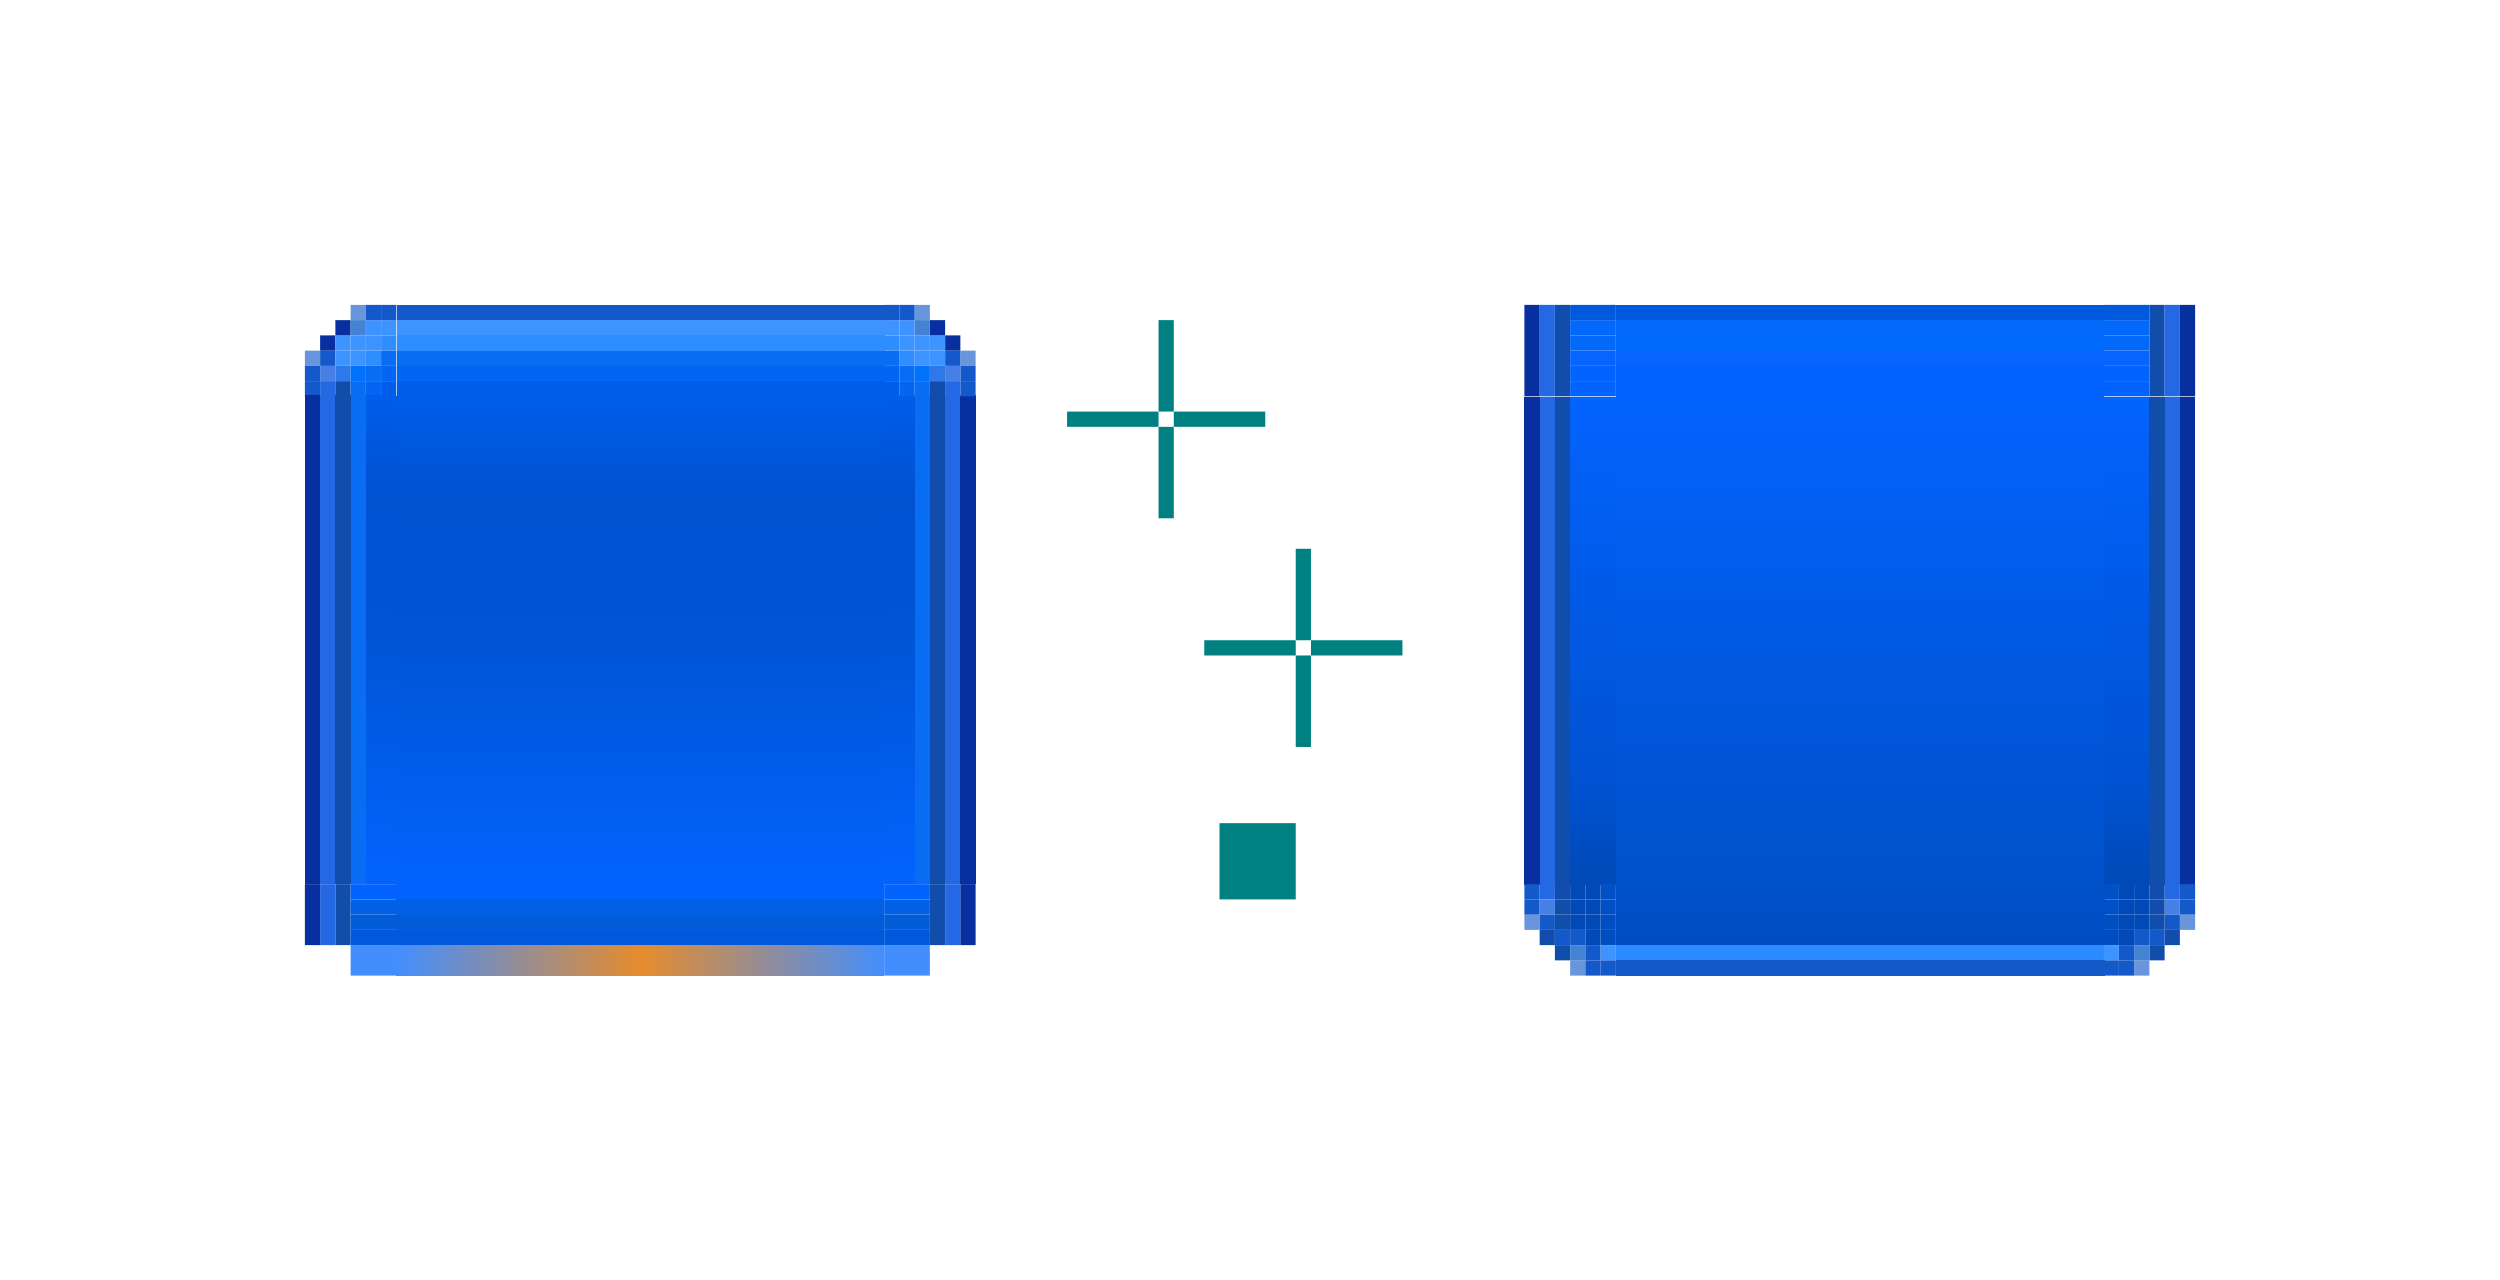<?xml version="1.0" encoding="UTF-8" standalone="no"?>
<!-- Created with Inkscape (http://www.inkscape.org/) -->

<svg
   xmlns:osb="http://www.openswatchbook.org/uri/2009/osb"
   xmlns:dc="http://purl.org/dc/elements/1.1/"
   xmlns:cc="http://creativecommons.org/ns#"
   xmlns:rdf="http://www.w3.org/1999/02/22-rdf-syntax-ns#"
   xmlns:svg="http://www.w3.org/2000/svg"
   xmlns="http://www.w3.org/2000/svg"
   xmlns:xlink="http://www.w3.org/1999/xlink"
   xmlns:sodipodi="http://sodipodi.sourceforge.net/DTD/sodipodi-0.dtd"
   xmlns:inkscape="http://www.inkscape.org/namespaces/inkscape"
   width="164"
   height="84"
   viewBox="0 0 164 84"
   version="1.1"
   id="svg8"
   inkscape:version="0.92.5 (2060ec1f9f, 2020-04-08)"
   sodipodi:docname="plasmoidheading.svg">
  <defs
     id="defs2">
    <linearGradient
       inkscape:collect="always"
       id="linearGradient9053">
      <stop
         style="stop-color:#0263fe;stop-opacity:1"
         offset="0"
         id="stop9047" />
      <stop
         style="stop-color:#0051ca;stop-opacity:1"
         offset="1"
         id="stop9051" />
    </linearGradient>
    <linearGradient
       id="linearGradient9004"
       inkscape:collect="always">
      <stop
         id="stop8996"
         offset="0"
         style="stop-color:#0263fe;stop-opacity:1" />
      <stop
         id="stop9000"
         offset="0.797"
         style="stop-color:#0052d1;stop-opacity:1" />
      <stop
         id="stop9002"
         offset="1"
         style="stop-color:#0049b7;stop-opacity:1" />
    </linearGradient>
    <linearGradient
       inkscape:collect="always"
       id="linearGradient4485">
      <stop
         style="stop-color:#438eff;stop-opacity:1"
         offset="0"
         id="stop4481" />
      <stop
         id="stop4491"
         offset="0.501"
         style="stop-color:#e68c2c;stop-opacity:1" />
      <stop
         style="stop-color:#438eff;stop-opacity:1"
         offset="1"
         id="stop4483" />
    </linearGradient>
    <linearGradient
       id="linearGradient1003"
       osb:paint="solid">
      <stop
         style="stop-color:#1edd0d;stop-opacity:1;"
         offset="0"
         id="stop1001" />
    </linearGradient>
    <linearGradient
       id="loedge"
       osb:paint="solid">
      <stop
         style="stop-color:#2e2e2e;stop-opacity:1;"
         offset="0"
         id="stop950" />
    </linearGradient>
    <linearGradient
       id="hiedge"
       osb:paint="solid">
      <stop
         style="stop-color:#ececec;stop-opacity:1;"
         offset="0"
         id="stop944" />
    </linearGradient>
    <linearGradient
       inkscape:collect="always"
       xlink:href="#linearGradient1124"
       id="linearGradient3550"
       gradientUnits="userSpaceOnUse"
       x1="-1231.783"
       y1="113.79"
       x2="-1210.783"
       y2="113.79"
       gradientTransform="matrix(1.524,0,0,0.364,1419.752,51.345)" />
    <linearGradient
       inkscape:collect="always"
       id="linearGradient1124">
      <stop
         style="stop-color:#0263fe;stop-opacity:1"
         offset="0"
         id="stop1120" />
      <stop
         id="stop1128"
         offset="0.513"
         style="stop-color:#0055d5;stop-opacity:1" />
      <stop
         style="stop-color:#0052d1;stop-opacity:1"
         offset="0.797"
         id="stop1130" />
      <stop
         style="stop-color:#005de9;stop-opacity:1"
         offset="1"
         id="stop1122" />
    </linearGradient>
    <linearGradient
       inkscape:collect="always"
       xlink:href="#linearGradient1124"
       id="linearGradient4365"
       x1="-915.919"
       y1="73.38"
       x2="-915.919"
       y2="161.38"
       gradientUnits="userSpaceOnUse" />
    <linearGradient
       inkscape:collect="always"
       xlink:href="#linearGradient1124"
       id="linearGradient4373"
       x1="-915.919"
       y1="73.38"
       x2="-915.919"
       y2="161.38"
       gradientUnits="userSpaceOnUse" />
    <linearGradient
       inkscape:collect="always"
       xlink:href="#linearGradient1124"
       id="linearGradient4465"
       gradientUnits="userSpaceOnUse"
       x1="-915.919"
       y1="73.38"
       x2="-915.919"
       y2="161.38" />
    <linearGradient
       inkscape:collect="always"
       xlink:href="#linearGradient1124"
       id="linearGradient4467"
       gradientUnits="userSpaceOnUse"
       x1="-915.919"
       y1="73.38"
       x2="-915.919"
       y2="161.38" />
    <linearGradient
       inkscape:collect="always"
       xlink:href="#linearGradient4485"
       id="linearGradient4487"
       x1="-910.919"
       y1="73.38"
       x2="-910.919"
       y2="161.38"
       gradientUnits="userSpaceOnUse"
       gradientTransform="matrix(1,0,0,0.364,1381.169,49.04)" />
    <linearGradient
       inkscape:collect="always"
       xlink:href="#linearGradient4485"
       id="linearGradient8024"
       gradientUnits="userSpaceOnUse"
       gradientTransform="matrix(1,0,0,0.364,1380.169,49.04)"
       x1="-910.919"
       y1="73.38"
       x2="-910.919"
       y2="161.38" />
    <linearGradient
       inkscape:collect="always"
       xlink:href="#linearGradient9053"
       id="linearGradient8330"
       gradientUnits="userSpaceOnUse"
       gradientTransform="matrix(1.524,0,0,0.364,2302.253,131.345)"
       x1="-1231.783"
       y1="113.79"
       x2="-1210.783"
       y2="113.79" />
    <linearGradient
       inkscape:collect="always"
       xlink:href="#linearGradient9004"
       id="linearGradient8332"
       gradientUnits="userSpaceOnUse"
       x1="-915.919"
       y1="73.38"
       x2="-915.919"
       y2="161.38" />
    <linearGradient
       inkscape:collect="always"
       xlink:href="#linearGradient9004"
       id="linearGradient8334"
       gradientUnits="userSpaceOnUse"
       x1="-915.919"
       y1="73.38"
       x2="-915.919"
       y2="161.38" />
    <linearGradient
       inkscape:collect="always"
       xlink:href="#linearGradient9004"
       id="linearGradient8336"
       gradientUnits="userSpaceOnUse"
       x1="-915.919"
       y1="73.38"
       x2="-915.919"
       y2="161.38" />
    <linearGradient
       inkscape:collect="always"
       xlink:href="#linearGradient9004"
       id="linearGradient8338"
       gradientUnits="userSpaceOnUse"
       x1="-915.919"
       y1="73.38"
       x2="-915.919"
       y2="161.38" />
    <linearGradient
       inkscape:collect="always"
       xlink:href="#linearGradient9004"
       id="linearGradient1106"
       x1="-913.919"
       y1="73.38"
       x2="-913.919"
       y2="161.38"
       gradientUnits="userSpaceOnUse" />
    <linearGradient
       inkscape:collect="always"
       xlink:href="#linearGradient9004"
       id="linearGradient1114"
       x1="-914.919"
       y1="73.38"
       x2="-914.919"
       y2="161.38"
       gradientUnits="userSpaceOnUse" />
  </defs>
  <sodipodi:namedview
     id="base"
     pagecolor="#ffffff"
     bordercolor="#666666"
     borderopacity="1.0"
     inkscape:pageopacity="0.0"
     inkscape:pageshadow="2"
     inkscape:zoom="35.623876"
     inkscape:cx="106.31071"
     inkscape:cy="28.114274"
     inkscape:document-units="px"
     inkscape:current-layer="layer1"
     showgrid="false"
     units="px"
     inkscape:pagecheckerboard="true"
     inkscape:showpageshadow="false"
     fit-margin-top="20"
     fit-margin-left="20"
     fit-margin-right="20"
     fit-margin-bottom="20">
    <inkscape:grid
       id="grid4469"
       type="xygrid"
       originx="-5"
       originy="60" />
  </sodipodi:namedview>
  <g
     inkscape:label="Layer 1"
     inkscape:groupmode="layer"
     id="layer1"
     transform="translate(-50.723,-399.25)">
    <rect
       y="420.25"
       x="126.723"
       height="6"
       width="1"
       id="header-hint-top-margin"
       style="opacity:1;fill:#008080;fill-opacity:1;stroke:none;stroke-width:1;stroke-linecap:round;stroke-miterlimit:4;stroke-dasharray:none;stroke-opacity:0.573" />
    <rect
       style="opacity:1;fill:#008080;fill-opacity:1;stroke:none;stroke-width:1;stroke-linecap:round;stroke-miterlimit:4;stroke-dasharray:none;stroke-opacity:0.573"
       id="header-hint-bottom-margin"
       width="1"
       height="6"
       x="126.723"
       y="427.25" />
    <rect
       style="opacity:1;fill:#008080;fill-opacity:1;stroke:none;stroke-width:1;stroke-linecap:round;stroke-miterlimit:4;stroke-dasharray:none;stroke-opacity:0.573"
       id="header-hint-left-margin"
       width="6"
       height="1"
       x="120.723"
       y="426.25" />
    <rect
       y="426.25"
       x="127.723"
       height="1"
       width="6"
       id="header-hint-right-margin"
       style="opacity:1;fill:#008080;fill-opacity:1;stroke:none;stroke-width:1;stroke-linecap:round;stroke-miterlimit:4;stroke-dasharray:none;stroke-opacity:0.573" />
    <rect
       y="435.25"
       x="135.723"
       height="6"
       width="1"
       id="footer-hint-top-margin"
       style="opacity:1;fill:#008080;fill-opacity:1;stroke:none;stroke-width:1;stroke-linecap:round;stroke-miterlimit:4;stroke-dasharray:none;stroke-opacity:0.573" />
    <rect
       style="opacity:1;fill:#008080;fill-opacity:1;stroke:none;stroke-width:1;stroke-linecap:round;stroke-miterlimit:4;stroke-dasharray:none;stroke-opacity:0.573"
       id="footer-hint-bottom-margin"
       width="1"
       height="6"
       x="135.723"
       y="442.25" />
    <rect
       style="opacity:1;fill:#008080;fill-opacity:1;stroke:none;stroke-width:1;stroke-linecap:round;stroke-miterlimit:4;stroke-dasharray:none;stroke-opacity:0.573"
       id="footer-hint-left-margin"
       width="6"
       height="1"
       x="129.723"
       y="441.25" />
    <rect
       y="441.25"
       x="136.723"
       height="1"
       width="6"
       id="footer-hint-right-margin"
       style="opacity:1;fill:#008080;fill-opacity:1;stroke:none;stroke-width:1;stroke-linecap:round;stroke-miterlimit:4;stroke-dasharray:none;stroke-opacity:0.573" />
    <rect
       y="76.723"
       x="-457.25"
       height="32"
       width="32"
       id="header-center"
       style="opacity:1;fill:url(#linearGradient3550);fill-opacity:1;fill-rule:evenodd;stroke:none;stroke-width:2.149;stroke-linecap:square;stroke-linejoin:miter;stroke-miterlimit:4;stroke-dasharray:none;stroke-opacity:1;paint-order:normal;shape-rendering:crispEdges"
       transform="rotate(-90)" />
    <g
       style="stroke-width:1.658"
       transform="matrix(0.364,0,0,1,50.04,-491.669)"
       id="header-top">
      <rect
         transform="rotate(-90)"
         y="73.38"
         x="-916.919"
         height="88"
         width="1"
         id="rect3526"
         style="opacity:1;fill:#005de9;fill-opacity:1;fill-rule:evenodd;stroke:none;stroke-width:3.39;stroke-linecap:square;stroke-linejoin:miter;stroke-miterlimit:4;stroke-dasharray:none;stroke-opacity:1;paint-order:normal;shape-rendering:crispEdges" />
      <rect
         transform="rotate(-90)"
         style="opacity:1;fill:#0266f2;fill-opacity:1;fill-rule:evenodd;stroke:none;stroke-width:3.39;stroke-linecap:square;stroke-linejoin:miter;stroke-miterlimit:4;stroke-dasharray:none;stroke-opacity:1;paint-order:normal;shape-rendering:crispEdges"
         id="rect3528"
         width="1"
         height="88"
         x="-915.919"
         y="73.38" />
      <rect
         transform="rotate(-90)"
         y="73.38"
         x="-914.919"
         height="88"
         width="1"
         id="rect3530"
         style="opacity:1;fill:#086df3;fill-opacity:1;fill-rule:evenodd;stroke:none;stroke-width:3.39;stroke-linecap:square;stroke-linejoin:miter;stroke-miterlimit:4;stroke-dasharray:none;stroke-opacity:1;paint-order:normal;shape-rendering:crispEdges" />
      <rect
         transform="rotate(-90)"
         style="opacity:1;fill:#2e8dff;fill-opacity:1;fill-rule:evenodd;stroke:none;stroke-width:3.39;stroke-linecap:square;stroke-linejoin:miter;stroke-miterlimit:4;stroke-dasharray:none;stroke-opacity:1;paint-order:normal;shape-rendering:crispEdges"
         id="rect3532"
         width="1"
         height="88"
         x="-913.919"
         y="73.38" />
      <rect
         transform="rotate(-90)"
         y="73.38"
         x="-912.919"
         height="88"
         width="1"
         id="rect3534"
         style="opacity:1;fill:#3d93ff;fill-opacity:1;fill-rule:evenodd;stroke:none;stroke-width:3.39;stroke-linecap:square;stroke-linejoin:miter;stroke-miterlimit:4;stroke-dasharray:none;stroke-opacity:1;paint-order:normal;shape-rendering:crispEdges" />
      <rect
         transform="rotate(-90)"
         y="73.38"
         x="-911.919"
         height="88"
         width="1"
         id="rect3536"
         style="opacity:1;fill:#1359c9;fill-opacity:1;fill-rule:evenodd;stroke:none;stroke-width:3.39;stroke-linecap:square;stroke-linejoin:miter;stroke-miterlimit:4;stroke-dasharray:none;stroke-opacity:1;paint-order:normal;shape-rendering:crispEdges" />
    </g>
    <g
       id="header-right"
       transform="matrix(0,-0.364,-1,0,1025.642,483.934)"
       style="stroke-width:1.658">
      <rect
         transform="rotate(-90)"
         y="73.38"
         x="-916.919"
         height="88"
         width="1"
         id="rect1819"
         style="opacity:1;fill:url(#linearGradient4365);fill-opacity:1;fill-rule:evenodd;stroke:none;stroke-width:3.39;stroke-linecap:square;stroke-linejoin:miter;stroke-miterlimit:4;stroke-dasharray:none;stroke-opacity:1;paint-order:normal;shape-rendering:crispEdges" />
      <rect
         transform="rotate(-90)"
         style="opacity:1;fill:url(#linearGradient4373);fill-opacity:1;fill-rule:evenodd;stroke:none;stroke-width:3.39;stroke-linecap:square;stroke-linejoin:miter;stroke-miterlimit:4;stroke-dasharray:none;stroke-opacity:1;paint-order:normal;shape-rendering:crispEdges"
         id="rect1821"
         width="1"
         height="88"
         x="-915.919"
         y="73.38" />
      <rect
         transform="rotate(-90)"
         y="73.38"
         x="-914.919"
         height="88"
         width="1"
         id="rect1823"
         style="opacity:1;fill:#086df3;fill-opacity:1;fill-rule:evenodd;stroke:none;stroke-width:3.39;stroke-linecap:square;stroke-linejoin:miter;stroke-miterlimit:4;stroke-dasharray:none;stroke-opacity:1;paint-order:normal;shape-rendering:crispEdges" />
      <rect
         transform="rotate(-90)"
         style="opacity:1;fill:#114eab;fill-opacity:1;fill-rule:evenodd;stroke:none;stroke-width:3.39;stroke-linecap:square;stroke-linejoin:miter;stroke-miterlimit:4;stroke-dasharray:none;stroke-opacity:1;paint-order:normal;shape-rendering:crispEdges"
         id="rect1825"
         width="1"
         height="88"
         x="-913.919"
         y="73.38" />
      <rect
         transform="rotate(-90)"
         y="73.38"
         x="-912.919"
         height="88"
         width="1"
         id="rect1827"
         style="opacity:1;fill:#2468e3;fill-opacity:1;fill-rule:evenodd;stroke:none;stroke-width:3.39;stroke-linecap:square;stroke-linejoin:miter;stroke-miterlimit:4;stroke-dasharray:none;stroke-opacity:1;paint-order:normal;shape-rendering:crispEdges" />
      <rect
         transform="rotate(-90)"
         y="73.38"
         x="-911.919"
         height="88"
         width="1"
         id="rect1829"
         style="opacity:1;fill:#072fa0;fill-opacity:1;fill-rule:evenodd;stroke:none;stroke-width:3.39;stroke-linecap:square;stroke-linejoin:miter;stroke-miterlimit:4;stroke-dasharray:none;stroke-opacity:1;paint-order:normal;shape-rendering:crispEdges" />
    </g>
    <g
       id="header-topright"
       transform="matrix(-1,0,0,1,166.478,-495.579)">
      <rect
         y="919.83"
         x="51.755"
         height="1"
         width="1"
         id="rect965-6"
         style="opacity:1;fill:#1359c9;fill-opacity:1;stroke:none;stroke-width:1;stroke-miterlimit:4;stroke-dasharray:none;stroke-opacity:1" />
      <rect
         style="opacity:1;fill:#2468e3;fill-opacity:1;stroke:none;stroke-width:1;stroke-miterlimit:4;stroke-dasharray:none;stroke-opacity:1"
         id="rect967-7"
         width="1"
         height="1"
         x="52.755"
         y="919.83" />
      <rect
         y="919.83"
         x="53.755"
         height="1"
         width="1"
         id="rect969"
         style="opacity:1;fill:#114eab;fill-opacity:1;stroke:none;stroke-width:1;stroke-miterlimit:4;stroke-dasharray:none;stroke-opacity:1" />
      <rect
         style="opacity:1;fill:#086df3;fill-opacity:1;stroke:none;stroke-width:1;stroke-miterlimit:4;stroke-dasharray:none;stroke-opacity:1"
         id="rect971"
         width="1"
         height="1"
         x="54.755"
         y="919.83" />
      <rect
         y="919.83"
         x="55.755"
         height="1"
         width="1"
         id="rect973"
         style="opacity:1;fill:#0266f2;fill-opacity:1;stroke:none;stroke-width:1;stroke-miterlimit:4;stroke-dasharray:none;stroke-opacity:1" />
      <rect
         style="opacity:1;fill:#005de9;fill-opacity:1;stroke:none;stroke-width:1;stroke-miterlimit:4;stroke-dasharray:none;stroke-opacity:1"
         id="rect975-5"
         width="1"
         height="1"
         x="56.755"
         y="919.83" />
      <rect
         style="opacity:1;fill:#1359c9;fill-opacity:1;stroke:none;stroke-width:1;stroke-miterlimit:4;stroke-dasharray:none;stroke-opacity:1"
         id="rect977-3"
         width="1"
         height="1"
         x="51.755"
         y="918.83" />
      <rect
         y="918.83"
         x="52.755"
         height="1"
         width="1"
         id="rect979-5"
         style="opacity:1;fill:#4680e7;fill-opacity:1;stroke:none;stroke-width:1;stroke-miterlimit:4;stroke-dasharray:none;stroke-opacity:1" />
      <rect
         style="opacity:1;fill:#2e78e8;fill-opacity:1;stroke:none;stroke-width:1;stroke-miterlimit:4;stroke-dasharray:none;stroke-opacity:1"
         id="rect981"
         width="1"
         height="1"
         x="53.755"
         y="918.83" />
      <rect
         y="918.83"
         x="54.755"
         height="1"
         width="1"
         id="rect983"
         style="opacity:1;fill:#0072fb;fill-opacity:1;stroke:none;stroke-width:1;stroke-miterlimit:4;stroke-dasharray:none;stroke-opacity:1" />
      <rect
         style="opacity:1;fill:#086df3;fill-opacity:1;stroke:none;stroke-width:1;stroke-miterlimit:4;stroke-dasharray:none;stroke-opacity:1"
         id="rect985"
         width="1"
         height="1"
         x="55.755"
         y="918.83" />
      <rect
         y="918.83"
         x="56.755"
         height="1"
         width="1"
         id="rect987-6"
         style="opacity:1;fill:#0266f2;fill-opacity:1;stroke:none;stroke-width:1;stroke-miterlimit:4;stroke-dasharray:none;stroke-opacity:1" />
      <rect
         y="917.83"
         x="51.755"
         height="1"
         width="1"
         id="rect989-2"
         style="opacity:1;fill:#1359c9;fill-opacity:0.636;stroke:none;stroke-width:1;stroke-miterlimit:4;stroke-dasharray:none;stroke-opacity:1" />
      <rect
         style="opacity:1;fill:#1359c9;fill-opacity:1;stroke:none;stroke-width:1;stroke-miterlimit:4;stroke-dasharray:none;stroke-opacity:1"
         id="rect991-9"
         width="1"
         height="1"
         x="52.755"
         y="917.83" />
      <rect
         y="917.83"
         x="53.755"
         height="1"
         width="1"
         id="rect993"
         style="opacity:1;fill:#3d93ff;fill-opacity:1;stroke:none;stroke-width:1;stroke-miterlimit:4;stroke-dasharray:none;stroke-opacity:1" />
      <rect
         style="opacity:1;fill:#3d93ff;fill-opacity:1;stroke:none;stroke-width:1;stroke-miterlimit:4;stroke-dasharray:none;stroke-opacity:1"
         id="rect995"
         width="1"
         height="1"
         x="54.755"
         y="917.83" />
      <rect
         y="917.83"
         x="55.755"
         height="1"
         width="1"
         id="rect997"
         style="opacity:1;fill:#2e8dff;fill-opacity:1;stroke:none;stroke-width:1;stroke-miterlimit:4;stroke-dasharray:none;stroke-opacity:1" />
      <rect
         style="opacity:1;fill:#086df3;fill-opacity:1;stroke:none;stroke-width:1;stroke-miterlimit:4;stroke-dasharray:none;stroke-opacity:1"
         id="rect999-1"
         width="1"
         height="1"
         x="56.755"
         y="917.83" />
      <rect
         style="opacity:1;fill:none;fill-opacity:1;stroke:none;stroke-width:1;stroke-miterlimit:4;stroke-dasharray:none;stroke-opacity:1"
         id="rect1001"
         width="1"
         height="1"
         x="51.755"
         y="916.83" />
      <rect
         y="916.83"
         x="52.755"
         height="1"
         width="1"
         id="rect1003"
         style="opacity:1;fill:#072fa0;fill-opacity:1;stroke:none;stroke-width:1;stroke-miterlimit:4;stroke-dasharray:none;stroke-opacity:1" />
      <rect
         style="opacity:1;fill:#3d93ff;fill-opacity:1;stroke:none;stroke-width:1;stroke-miterlimit:4;stroke-dasharray:none;stroke-opacity:1"
         id="rect1005"
         width="1"
         height="1"
         x="53.755"
         y="916.83" />
      <rect
         y="916.83"
         x="54.755"
         height="1"
         width="1"
         id="rect1007-2"
         style="opacity:1;fill:#3d93ff;fill-opacity:1;stroke:none;stroke-width:1;stroke-miterlimit:4;stroke-dasharray:none;stroke-opacity:1" />
      <rect
         style="opacity:1;fill:#3d93ff;fill-opacity:1;stroke:none;stroke-width:1;stroke-miterlimit:4;stroke-dasharray:none;stroke-opacity:1"
         id="rect1009"
         width="1"
         height="1"
         x="55.755"
         y="916.83" />
      <rect
         y="916.83"
         x="56.755"
         height="1"
         width="1"
         id="rect1011-7"
         style="opacity:1;fill:#2e8dff;fill-opacity:1;stroke:none;stroke-width:1;stroke-miterlimit:4;stroke-dasharray:none;stroke-opacity:1" />
      <rect
         y="915.83"
         x="51.755"
         height="1"
         width="1"
         id="rect1013"
         style="opacity:1;fill:none;fill-opacity:1;stroke:none;stroke-width:1;stroke-miterlimit:4;stroke-dasharray:none;stroke-opacity:1" />
      <rect
         style="opacity:1;fill:none;fill-opacity:1;stroke:none;stroke-width:1;stroke-miterlimit:4;stroke-dasharray:none;stroke-opacity:1"
         id="rect1015"
         width="1"
         height="1"
         x="52.755"
         y="915.83" />
      <rect
         y="915.83"
         x="53.755"
         height="1"
         width="1"
         id="rect1017"
         style="opacity:1;fill:#072fa0;fill-opacity:1;stroke:none;stroke-width:1;stroke-miterlimit:4;stroke-dasharray:none;stroke-opacity:1" />
      <rect
         style="opacity:1;fill:#4483d2;fill-opacity:1;stroke:none;stroke-width:1;stroke-miterlimit:4;stroke-dasharray:none;stroke-opacity:1"
         id="rect1019"
         width="1"
         height="1"
         x="54.755"
         y="915.83" />
      <rect
         y="915.83"
         x="55.755"
         height="1"
         width="1"
         id="rect1021-0"
         style="opacity:1;fill:#3d93ff;fill-opacity:1;stroke:none;stroke-width:1;stroke-miterlimit:4;stroke-dasharray:none;stroke-opacity:1" />
      <rect
         style="opacity:1;fill:#3d93ff;fill-opacity:1;stroke:none;stroke-width:1;stroke-miterlimit:4;stroke-dasharray:none;stroke-opacity:1"
         id="rect1023-9"
         width="1"
         height="1"
         x="56.755"
         y="915.83" />
      <rect
         style="opacity:1;fill:none;fill-opacity:1;stroke:none;stroke-width:1;stroke-miterlimit:4;stroke-dasharray:none;stroke-opacity:1"
         id="rect1025-3"
         width="1"
         height="1"
         x="51.755"
         y="914.83" />
      <rect
         y="914.83"
         x="52.755"
         height="1"
         width="1"
         id="rect1027-6"
         style="opacity:1;fill:none;fill-opacity:1;stroke:none;stroke-width:1;stroke-miterlimit:4;stroke-dasharray:none;stroke-opacity:1" />
      <rect
         style="opacity:1;fill:none;fill-opacity:1;stroke:none;stroke-width:1;stroke-miterlimit:4;stroke-dasharray:none;stroke-opacity:1"
         id="rect1029-0"
         width="1"
         height="1"
         x="53.755"
         y="914.83" />
      <rect
         y="914.83"
         x="54.755"
         height="1"
         width="1"
         id="rect1031"
         style="opacity:1;fill:#1359c9;fill-opacity:0.636;stroke:none;stroke-width:1;stroke-miterlimit:4;stroke-dasharray:none;stroke-opacity:1" />
      <rect
         style="opacity:1;fill:#1359c9;fill-opacity:1;stroke:none;stroke-width:1;stroke-miterlimit:4;stroke-dasharray:none;stroke-opacity:1"
         id="rect1033"
         width="1"
         height="1"
         x="55.755"
         y="914.83" />
      <rect
         y="914.83"
         x="56.755"
         height="1"
         width="1"
         id="rect1035"
         style="opacity:1;fill:#1359c9;fill-opacity:1;stroke:none;stroke-width:1;stroke-miterlimit:4;stroke-dasharray:none;stroke-opacity:1" />
    </g>
    <rect
       style="opacity:1;fill:#008080;fill-opacity:1;stroke:none;stroke-width:1;stroke-miterlimit:4;stroke-dasharray:none;stroke-opacity:1"
       id="hint-stretch-borders"
       width="5"
       height="5"
       x="130.723"
       y="453.25" />
    <g
       transform="translate(18.968,-495.579)"
       id="header-topleft">
      <rect
         style="opacity:1;fill:#1359c9;fill-opacity:1;stroke:none;stroke-width:1;stroke-miterlimit:4;stroke-dasharray:none;stroke-opacity:1"
         id="rect4377"
         width="1"
         height="1"
         x="51.755"
         y="919.83" />
      <rect
         y="919.83"
         x="52.755"
         height="1"
         width="1"
         id="rect4379"
         style="opacity:1;fill:#2468e3;fill-opacity:1;stroke:none;stroke-width:1;stroke-miterlimit:4;stroke-dasharray:none;stroke-opacity:1" />
      <rect
         style="opacity:1;fill:#114eab;fill-opacity:1;stroke:none;stroke-width:1;stroke-miterlimit:4;stroke-dasharray:none;stroke-opacity:1"
         id="rect4381"
         width="1"
         height="1"
         x="53.755"
         y="919.83" />
      <rect
         y="919.83"
         x="54.755"
         height="1"
         width="1"
         id="rect4383"
         style="opacity:1;fill:#086df3;fill-opacity:1;stroke:none;stroke-width:1;stroke-miterlimit:4;stroke-dasharray:none;stroke-opacity:1" />
      <rect
         style="opacity:1;fill:#0266f2;fill-opacity:1;stroke:none;stroke-width:1;stroke-miterlimit:4;stroke-dasharray:none;stroke-opacity:1"
         id="rect4385"
         width="1"
         height="1"
         x="55.755"
         y="919.83" />
      <rect
         y="919.83"
         x="56.755"
         height="1"
         width="1"
         id="rect4387"
         style="opacity:1;fill:#005de9;fill-opacity:1;stroke:none;stroke-width:1;stroke-miterlimit:4;stroke-dasharray:none;stroke-opacity:1" />
      <rect
         y="918.83"
         x="51.755"
         height="1"
         width="1"
         id="rect4389"
         style="opacity:1;fill:#1359c9;fill-opacity:1;stroke:none;stroke-width:1;stroke-miterlimit:4;stroke-dasharray:none;stroke-opacity:1" />
      <rect
         style="opacity:1;fill:#4680e7;fill-opacity:1;stroke:none;stroke-width:1;stroke-miterlimit:4;stroke-dasharray:none;stroke-opacity:1"
         id="rect4391"
         width="1"
         height="1"
         x="52.755"
         y="918.83" />
      <rect
         y="918.83"
         x="53.755"
         height="1"
         width="1"
         id="rect4393"
         style="opacity:1;fill:#2e78e8;fill-opacity:1;stroke:none;stroke-width:1;stroke-miterlimit:4;stroke-dasharray:none;stroke-opacity:1" />
      <rect
         style="opacity:1;fill:#0072fb;fill-opacity:1;stroke:none;stroke-width:1;stroke-miterlimit:4;stroke-dasharray:none;stroke-opacity:1"
         id="rect4395"
         width="1"
         height="1"
         x="54.755"
         y="918.83" />
      <rect
         y="918.83"
         x="55.755"
         height="1"
         width="1"
         id="rect4397"
         style="opacity:1;fill:#086df3;fill-opacity:1;stroke:none;stroke-width:1;stroke-miterlimit:4;stroke-dasharray:none;stroke-opacity:1" />
      <rect
         style="opacity:1;fill:#0266f2;fill-opacity:1;stroke:none;stroke-width:1;stroke-miterlimit:4;stroke-dasharray:none;stroke-opacity:1"
         id="rect4399"
         width="1"
         height="1"
         x="56.755"
         y="918.83" />
      <rect
         style="opacity:1;fill:#1359c9;fill-opacity:0.636;stroke:none;stroke-width:1;stroke-miterlimit:4;stroke-dasharray:none;stroke-opacity:1"
         id="rect4401"
         width="1"
         height="1"
         x="51.755"
         y="917.83" />
      <rect
         y="917.83"
         x="52.755"
         height="1"
         width="1"
         id="rect4403"
         style="opacity:1;fill:#1359c9;fill-opacity:1;stroke:none;stroke-width:1;stroke-miterlimit:4;stroke-dasharray:none;stroke-opacity:1" />
      <rect
         style="opacity:1;fill:#3d93ff;fill-opacity:1;stroke:none;stroke-width:1;stroke-miterlimit:4;stroke-dasharray:none;stroke-opacity:1"
         id="rect4405"
         width="1"
         height="1"
         x="53.755"
         y="917.83" />
      <rect
         y="917.83"
         x="54.755"
         height="1"
         width="1"
         id="rect4407"
         style="opacity:1;fill:#3d93ff;fill-opacity:1;stroke:none;stroke-width:1;stroke-miterlimit:4;stroke-dasharray:none;stroke-opacity:1" />
      <rect
         style="opacity:1;fill:#2e8dff;fill-opacity:1;stroke:none;stroke-width:1;stroke-miterlimit:4;stroke-dasharray:none;stroke-opacity:1"
         id="rect4409"
         width="1"
         height="1"
         x="55.755"
         y="917.83" />
      <rect
         y="917.83"
         x="56.755"
         height="1"
         width="1"
         id="rect4411"
         style="opacity:1;fill:#086df3;fill-opacity:1;stroke:none;stroke-width:1;stroke-miterlimit:4;stroke-dasharray:none;stroke-opacity:1" />
      <rect
         y="916.83"
         x="51.755"
         height="1"
         width="1"
         id="rect4413"
         style="opacity:1;fill:none;fill-opacity:1;stroke:none;stroke-width:1;stroke-miterlimit:4;stroke-dasharray:none;stroke-opacity:1" />
      <rect
         style="opacity:1;fill:#072fa0;fill-opacity:1;stroke:none;stroke-width:1;stroke-miterlimit:4;stroke-dasharray:none;stroke-opacity:1"
         id="rect4415"
         width="1"
         height="1"
         x="52.755"
         y="916.83" />
      <rect
         y="916.83"
         x="53.755"
         height="1"
         width="1"
         id="rect4417"
         style="opacity:1;fill:#3d93ff;fill-opacity:1;stroke:none;stroke-width:1;stroke-miterlimit:4;stroke-dasharray:none;stroke-opacity:1" />
      <rect
         style="opacity:1;fill:#3d93ff;fill-opacity:1;stroke:none;stroke-width:1;stroke-miterlimit:4;stroke-dasharray:none;stroke-opacity:1"
         id="rect4419"
         width="1"
         height="1"
         x="54.755"
         y="916.83" />
      <rect
         y="916.83"
         x="55.755"
         height="1"
         width="1"
         id="rect4421"
         style="opacity:1;fill:#3d93ff;fill-opacity:1;stroke:none;stroke-width:1;stroke-miterlimit:4;stroke-dasharray:none;stroke-opacity:1" />
      <rect
         style="opacity:1;fill:#2e8dff;fill-opacity:1;stroke:none;stroke-width:1;stroke-miterlimit:4;stroke-dasharray:none;stroke-opacity:1"
         id="rect4423"
         width="1"
         height="1"
         x="56.755"
         y="916.83" />
      <rect
         style="opacity:1;fill:none;fill-opacity:1;stroke:none;stroke-width:1;stroke-miterlimit:4;stroke-dasharray:none;stroke-opacity:1"
         id="rect4425"
         width="1"
         height="1"
         x="51.755"
         y="915.83" />
      <rect
         y="915.83"
         x="52.755"
         height="1"
         width="1"
         id="rect4427"
         style="opacity:1;fill:none;fill-opacity:1;stroke:none;stroke-width:1;stroke-miterlimit:4;stroke-dasharray:none;stroke-opacity:1" />
      <rect
         style="opacity:1;fill:#072fa0;fill-opacity:1;stroke:none;stroke-width:1;stroke-miterlimit:4;stroke-dasharray:none;stroke-opacity:1"
         id="rect4429"
         width="1"
         height="1"
         x="53.755"
         y="915.83" />
      <rect
         y="915.83"
         x="54.755"
         height="1"
         width="1"
         id="rect4431"
         style="opacity:1;fill:#4483d2;fill-opacity:1;stroke:none;stroke-width:1;stroke-miterlimit:4;stroke-dasharray:none;stroke-opacity:1" />
      <rect
         style="opacity:1;fill:#3d93ff;fill-opacity:1;stroke:none;stroke-width:1;stroke-miterlimit:4;stroke-dasharray:none;stroke-opacity:1"
         id="rect4433"
         width="1"
         height="1"
         x="55.755"
         y="915.83" />
      <rect
         y="915.83"
         x="56.755"
         height="1"
         width="1"
         id="rect4435"
         style="opacity:1;fill:#3d93ff;fill-opacity:1;stroke:none;stroke-width:1;stroke-miterlimit:4;stroke-dasharray:none;stroke-opacity:1" />
      <rect
         y="914.83"
         x="51.755"
         height="1"
         width="1"
         id="rect4437"
         style="opacity:1;fill:none;fill-opacity:1;stroke:none;stroke-width:1;stroke-miterlimit:4;stroke-dasharray:none;stroke-opacity:1" />
      <rect
         style="opacity:1;fill:none;fill-opacity:1;stroke:none;stroke-width:1;stroke-miterlimit:4;stroke-dasharray:none;stroke-opacity:1"
         id="rect4439"
         width="1"
         height="1"
         x="52.755"
         y="914.83" />
      <rect
         y="914.83"
         x="53.755"
         height="1"
         width="1"
         id="rect4441"
         style="opacity:1;fill:none;fill-opacity:1;stroke:none;stroke-width:1;stroke-miterlimit:4;stroke-dasharray:none;stroke-opacity:1" />
      <rect
         style="opacity:1;fill:#1359c9;fill-opacity:0.636;stroke:none;stroke-width:1;stroke-miterlimit:4;stroke-dasharray:none;stroke-opacity:1"
         id="rect4443"
         width="1"
         height="1"
         x="54.755"
         y="914.83" />
      <rect
         y="914.83"
         x="55.755"
         height="1"
         width="1"
         id="rect4445"
         style="opacity:1;fill:#1359c9;fill-opacity:1;stroke:none;stroke-width:1;stroke-miterlimit:4;stroke-dasharray:none;stroke-opacity:1" />
      <rect
         style="opacity:1;fill:#1359c9;fill-opacity:1;stroke:none;stroke-width:1;stroke-miterlimit:4;stroke-dasharray:none;stroke-opacity:1"
         id="rect4447"
         width="1"
         height="1"
         x="56.755"
         y="914.83" />
    </g>
    <g
       style="stroke-width:1.658"
       transform="matrix(0,-0.364,1,0,-840.196,483.934)"
       id="header-left">
      <rect
         style="opacity:1;fill:url(#linearGradient4465);fill-opacity:1;fill-rule:evenodd;stroke:none;stroke-width:3.39;stroke-linecap:square;stroke-linejoin:miter;stroke-miterlimit:4;stroke-dasharray:none;stroke-opacity:1;paint-order:normal;shape-rendering:crispEdges"
         id="rect4451"
         width="1"
         height="88"
         x="-916.919"
         y="73.38"
         transform="rotate(-90)" />
      <rect
         y="73.38"
         x="-915.919"
         height="88"
         width="1"
         id="rect4453"
         style="opacity:1;fill:url(#linearGradient4467);fill-opacity:1;fill-rule:evenodd;stroke:none;stroke-width:3.39;stroke-linecap:square;stroke-linejoin:miter;stroke-miterlimit:4;stroke-dasharray:none;stroke-opacity:1;paint-order:normal;shape-rendering:crispEdges"
         transform="rotate(-90)" />
      <rect
         style="opacity:1;fill:#086df3;fill-opacity:1;fill-rule:evenodd;stroke:none;stroke-width:3.39;stroke-linecap:square;stroke-linejoin:miter;stroke-miterlimit:4;stroke-dasharray:none;stroke-opacity:1;paint-order:normal;shape-rendering:crispEdges"
         id="rect4455"
         width="1"
         height="88"
         x="-914.919"
         y="73.38"
         transform="rotate(-90)" />
      <rect
         y="73.38"
         x="-913.919"
         height="88"
         width="1"
         id="rect4457"
         style="opacity:1;fill:#114eab;fill-opacity:1;fill-rule:evenodd;stroke:none;stroke-width:3.39;stroke-linecap:square;stroke-linejoin:miter;stroke-miterlimit:4;stroke-dasharray:none;stroke-opacity:1;paint-order:normal;shape-rendering:crispEdges"
         transform="rotate(-90)" />
      <rect
         style="opacity:1;fill:#2468e3;fill-opacity:1;fill-rule:evenodd;stroke:none;stroke-width:3.39;stroke-linecap:square;stroke-linejoin:miter;stroke-miterlimit:4;stroke-dasharray:none;stroke-opacity:1;paint-order:normal;shape-rendering:crispEdges"
         id="rect4459"
         width="1"
         height="88"
         x="-912.919"
         y="73.38"
         transform="rotate(-90)" />
      <rect
         style="opacity:1;fill:#072fa0;fill-opacity:1;fill-rule:evenodd;stroke:none;stroke-width:3.39;stroke-linecap:square;stroke-linejoin:miter;stroke-miterlimit:4;stroke-dasharray:none;stroke-opacity:1;paint-order:normal;shape-rendering:crispEdges"
         id="rect4461"
         width="1"
         height="88"
         x="-911.919"
         y="73.38"
         transform="rotate(-90)" />
    </g>
    <g
       id="header-bottom"
       transform="translate(1,-7)">
      <rect
         style="opacity:1;fill:#0263fe;fill-opacity:1;fill-rule:evenodd;stroke:none;stroke-width:2.045;stroke-linecap:square;stroke-linejoin:miter;stroke-miterlimit:4;stroke-dasharray:none;stroke-opacity:1;paint-order:normal;shape-rendering:crispEdges"
         id="rect1039-6"
         width="1"
         height="32"
         x="464.25"
         y="75.723"
         transform="matrix(0,1,1,0,0,0)" />
      <rect
         y="75.723"
         x="465.25"
         height="32"
         width="1"
         id="rect1041-2"
         style="opacity:1;fill:#0260e4;fill-opacity:1;fill-rule:evenodd;stroke:none;stroke-width:2.045;stroke-linecap:square;stroke-linejoin:miter;stroke-miterlimit:4;stroke-dasharray:none;stroke-opacity:1;paint-order:normal;shape-rendering:crispEdges"
         transform="matrix(0,1,1,0,0,0)" />
      <rect
         style="opacity:1;fill:#025bd7;fill-opacity:1;fill-rule:evenodd;stroke:none;stroke-width:2.045;stroke-linecap:square;stroke-linejoin:miter;stroke-miterlimit:4;stroke-dasharray:none;stroke-opacity:1;paint-order:normal;shape-rendering:crispEdges"
         id="rect1043-6"
         width="1"
         height="32"
         x="466.25"
         y="75.723"
         transform="matrix(0,1,1,0,0,0)" />
      <rect
         y="75.723"
         x="467.25"
         height="32"
         width="1"
         id="rect1045"
         style="opacity:1;fill:#0058dd;fill-opacity:1;fill-rule:evenodd;stroke:none;stroke-width:2.045;stroke-linecap:square;stroke-linejoin:miter;stroke-miterlimit:4;stroke-dasharray:none;stroke-opacity:1;paint-order:normal;shape-rendering:crispEdges"
         transform="matrix(0,1,1,0,0,0)" />
      <rect
         style="opacity:1;fill:url(#linearGradient4487);fill-opacity:1;fill-rule:evenodd;stroke:none;stroke-width:2.045;stroke-linecap:square;stroke-linejoin:miter;stroke-miterlimit:4;stroke-dasharray:none;stroke-opacity:1;paint-order:normal;shape-rendering:crispEdges"
         id="rect1049"
         width="1"
         height="32"
         x="469.25"
         y="75.723"
         transform="matrix(0,1,1,0,0,0)" />
      <rect
         transform="matrix(0,1,1,0,0,0)"
         y="75.723"
         x="468.25"
         height="32"
         width="1"
         id="rect8022"
         style="opacity:1;fill:url(#linearGradient8024);fill-opacity:1;fill-rule:evenodd;stroke:none;stroke-width:2.045;stroke-linecap:square;stroke-linejoin:miter;stroke-miterlimit:4;stroke-dasharray:none;stroke-opacity:1;paint-order:normal;shape-rendering:crispEdges" />
    </g>
    <g
       id="header-bottomright"
       transform="translate(-4.0014844e-6,-1)">
      <rect
         transform="rotate(-90)"
         y="111.723"
         x="-462.25"
         height="1"
         width="4"
         id="rect2153"
         style="opacity:1;fill:#114eab;fill-opacity:1;stroke:none;stroke-width:1;stroke-linecap:round;stroke-miterlimit:4;stroke-dasharray:none;stroke-opacity:1" />
      <rect
         transform="rotate(-90)"
         style="opacity:1;fill:#2468e3;fill-opacity:1;stroke:none;stroke-width:1;stroke-linecap:round;stroke-miterlimit:4;stroke-dasharray:none;stroke-opacity:1"
         id="rect2155"
         width="4"
         height="1"
         x="-462.25"
         y="112.723" />
      <rect
         transform="rotate(-90)"
         y="113.723"
         x="-462.25"
         height="1"
         width="4"
         id="rect2157"
         style="opacity:1;fill:#072fa0;fill-opacity:1;stroke:none;stroke-width:1;stroke-linecap:round;stroke-miterlimit:4;stroke-dasharray:none;stroke-opacity:1" />
      <rect
         y="462.25"
         x="108.723"
         height="2"
         width="3"
         id="rect1492"
         style="opacity:1;fill:#438eff;fill-opacity:1;stroke:none;stroke-width:1;stroke-linecap:round;stroke-miterlimit:4;stroke-dasharray:none;stroke-opacity:1" />
      <rect
         style="opacity:1;fill:#0058dd;fill-opacity:1;stroke:none;stroke-width:1;stroke-linecap:round;stroke-miterlimit:4;stroke-dasharray:none;stroke-opacity:1"
         id="rect8052"
         width="3"
         height="1"
         x="108.723"
         y="461.25" />
      <rect
         y="460.25"
         x="108.723"
         height="1"
         width="3"
         id="rect8054"
         style="opacity:1;fill:#025bd7;fill-opacity:1;stroke:none;stroke-width:1;stroke-linecap:round;stroke-miterlimit:4;stroke-dasharray:none;stroke-opacity:1" />
      <rect
         style="opacity:1;fill:#0260e4;fill-opacity:1;stroke:none;stroke-width:1;stroke-linecap:round;stroke-miterlimit:4;stroke-dasharray:none;stroke-opacity:1"
         id="rect8056"
         width="3"
         height="1"
         x="108.723"
         y="459.25" />
      <rect
         y="458.25"
         x="108.723"
         height="1"
         width="3"
         id="rect8058"
         style="opacity:1;fill:#0263fe;fill-opacity:1;stroke:none;stroke-width:1;stroke-linecap:round;stroke-miterlimit:4;stroke-dasharray:none;stroke-opacity:1" />
    </g>
    <g
       transform="matrix(-1,0,0,1,185.446,-1)"
       id="header-bottomleft">
      <rect
         style="opacity:1;fill:#114eab;fill-opacity:1;stroke:none;stroke-width:1;stroke-linecap:round;stroke-miterlimit:4;stroke-dasharray:none;stroke-opacity:1"
         id="rect8070"
         width="4"
         height="1"
         x="-462.25"
         y="111.723"
         transform="rotate(-90)" />
      <rect
         y="112.723"
         x="-462.25"
         height="1"
         width="4"
         id="rect8072"
         style="opacity:1;fill:#2468e3;fill-opacity:1;stroke:none;stroke-width:1;stroke-linecap:round;stroke-miterlimit:4;stroke-dasharray:none;stroke-opacity:1"
         transform="rotate(-90)" />
      <rect
         style="opacity:1;fill:#072fa0;fill-opacity:1;stroke:none;stroke-width:1;stroke-linecap:round;stroke-miterlimit:4;stroke-dasharray:none;stroke-opacity:1"
         id="rect8074"
         width="4"
         height="1"
         x="-462.25"
         y="113.723"
         transform="rotate(-90)" />
      <rect
         style="opacity:1;fill:#438eff;fill-opacity:1;stroke:none;stroke-width:1;stroke-linecap:round;stroke-miterlimit:4;stroke-dasharray:none;stroke-opacity:1"
         id="rect8076"
         width="3"
         height="2"
         x="108.723"
         y="462.25" />
      <rect
         y="461.25"
         x="108.723"
         height="1"
         width="3"
         id="rect8078"
         style="opacity:1;fill:#0058dd;fill-opacity:1;stroke:none;stroke-width:1;stroke-linecap:round;stroke-miterlimit:4;stroke-dasharray:none;stroke-opacity:1" />
      <rect
         style="opacity:1;fill:#025bd7;fill-opacity:1;stroke:none;stroke-width:1;stroke-linecap:round;stroke-miterlimit:4;stroke-dasharray:none;stroke-opacity:1"
         id="rect8080"
         width="3"
         height="1"
         x="108.723"
         y="460.25" />
      <rect
         y="459.25"
         x="108.723"
         height="1"
         width="3"
         id="rect8082"
         style="opacity:1;fill:#0260e4;fill-opacity:1;stroke:none;stroke-width:1;stroke-linecap:round;stroke-miterlimit:4;stroke-dasharray:none;stroke-opacity:1" />
      <rect
         style="opacity:1;fill:#0263fe;fill-opacity:1;stroke:none;stroke-width:1;stroke-linecap:round;stroke-miterlimit:4;stroke-dasharray:none;stroke-opacity:1"
         id="rect8084"
         width="3"
         height="1"
         x="108.723"
         y="458.25" />
    </g>
    <rect
       y="156.723"
       x="425.25"
       height="32"
       width="32"
       id="footer-center"
       style="opacity:1;fill:url(#linearGradient8330);fill-opacity:1;fill-rule:evenodd;stroke:none;stroke-width:2.149;stroke-linecap:square;stroke-linejoin:miter;stroke-miterlimit:4;stroke-dasharray:none;stroke-opacity:1;paint-order:normal;shape-rendering:crispEdges"
       transform="matrix(0,1,1,0,0,0)" />
    <g
       style="stroke-width:1.658"
       transform="matrix(0.364,0,0,-1,130.04,1374.169)"
       id="footer-bottom">
      <rect
         transform="rotate(-90)"
         y="73.38"
         x="-916.919"
         height="88"
         width="1"
         id="rect8090"
         style="opacity:1;fill:#0050c8;fill-opacity:1;fill-rule:evenodd;stroke:none;stroke-width:3.39;stroke-linecap:square;stroke-linejoin:miter;stroke-miterlimit:4;stroke-dasharray:none;stroke-opacity:1;paint-order:normal;shape-rendering:crispEdges" />
      <rect
         transform="rotate(-90)"
         style="opacity:1;fill:#004fc6;fill-opacity:1;fill-rule:evenodd;stroke:none;stroke-width:3.39;stroke-linecap:square;stroke-linejoin:miter;stroke-miterlimit:4;stroke-dasharray:none;stroke-opacity:1;paint-order:normal;shape-rendering:crispEdges"
         id="rect8092"
         width="1"
         height="88"
         x="-915.919"
         y="73.38" />
      <rect
         transform="rotate(-90)"
         y="73.38"
         x="-914.919"
         height="88"
         width="1"
         id="rect8094"
         style="opacity:1;fill:#004ec4;fill-opacity:1;fill-rule:evenodd;stroke:none;stroke-width:3.39;stroke-linecap:square;stroke-linejoin:miter;stroke-miterlimit:4;stroke-dasharray:none;stroke-opacity:1;paint-order:normal;shape-rendering:crispEdges" />
      <rect
         transform="rotate(-90)"
         style="opacity:1;fill:#004dc2;fill-opacity:1;fill-rule:evenodd;stroke:none;stroke-width:3.39;stroke-linecap:square;stroke-linejoin:miter;stroke-miterlimit:4;stroke-dasharray:none;stroke-opacity:1;paint-order:normal;shape-rendering:crispEdges"
         id="rect8096"
         width="1"
         height="88"
         x="-913.919"
         y="73.38" />
      <rect
         transform="rotate(-90)"
         y="73.38"
         x="-912.919"
         height="88"
         width="1"
         id="rect8098"
         style="opacity:1;fill:#2b8aff;fill-opacity:1;fill-rule:evenodd;stroke:none;stroke-width:3.39;stroke-linecap:square;stroke-linejoin:miter;stroke-miterlimit:4;stroke-dasharray:none;stroke-opacity:1;paint-order:normal;shape-rendering:crispEdges" />
      <rect
         transform="rotate(-90)"
         y="73.38"
         x="-911.919"
         height="88"
         width="1"
         id="rect8100"
         style="opacity:1;fill:#1359c9;fill-opacity:1;fill-rule:evenodd;stroke:none;stroke-width:3.39;stroke-linecap:square;stroke-linejoin:miter;stroke-miterlimit:4;stroke-dasharray:none;stroke-opacity:1;paint-order:normal;shape-rendering:crispEdges" />
    </g>
    <g
       id="footer-right"
       transform="matrix(0,0.364,-1,0,1105.642,398.567)"
       style="stroke-width:1.658">
      <rect
         transform="rotate(-90)"
         y="73.38"
         x="-916.919"
         height="88"
         width="1"
         id="rect8104"
         style="opacity:1;fill:url(#linearGradient8332);fill-opacity:1;fill-rule:evenodd;stroke:none;stroke-width:3.39;stroke-linecap:square;stroke-linejoin:miter;stroke-miterlimit:4;stroke-dasharray:none;stroke-opacity:1;paint-order:normal;shape-rendering:crispEdges" />
      <rect
         transform="rotate(-90)"
         style="opacity:1;fill:url(#linearGradient8334);fill-opacity:1;fill-rule:evenodd;stroke:none;stroke-width:3.39;stroke-linecap:square;stroke-linejoin:miter;stroke-miterlimit:4;stroke-dasharray:none;stroke-opacity:1;paint-order:normal;shape-rendering:crispEdges"
         id="rect8106"
         width="1"
         height="88"
         x="-915.919"
         y="73.38" />
      <rect
         transform="rotate(-90)"
         y="73.38"
         x="-914.919"
         height="88"
         width="1"
         id="rect8108"
         style="opacity:1;fill:url(#linearGradient1114);fill-opacity:1;fill-rule:evenodd;stroke:none;stroke-width:3.39;stroke-linecap:square;stroke-linejoin:miter;stroke-miterlimit:4;stroke-dasharray:none;stroke-opacity:1;paint-order:normal;shape-rendering:crispEdges" />
      <rect
         transform="rotate(-90)"
         style="opacity:1;fill:#114eab;fill-opacity:1;fill-rule:evenodd;stroke:none;stroke-width:3.39;stroke-linecap:square;stroke-linejoin:miter;stroke-miterlimit:4;stroke-dasharray:none;stroke-opacity:1;paint-order:normal;shape-rendering:crispEdges"
         id="rect8110"
         width="1"
         height="88"
         x="-913.919"
         y="73.38" />
      <rect
         transform="rotate(-90)"
         y="73.38"
         x="-912.919"
         height="88"
         width="1"
         id="rect8112"
         style="opacity:1;fill:#2468e3;fill-opacity:1;fill-rule:evenodd;stroke:none;stroke-width:3.39;stroke-linecap:square;stroke-linejoin:miter;stroke-miterlimit:4;stroke-dasharray:none;stroke-opacity:1;paint-order:normal;shape-rendering:crispEdges" />
      <rect
         transform="rotate(-90)"
         y="73.38"
         x="-911.919"
         height="88"
         width="1"
         id="rect8114"
         style="opacity:1;fill:#072fa0;fill-opacity:1;fill-rule:evenodd;stroke:none;stroke-width:3.39;stroke-linecap:square;stroke-linejoin:miter;stroke-miterlimit:4;stroke-dasharray:none;stroke-opacity:1;paint-order:normal;shape-rendering:crispEdges" />
    </g>
    <g
       id="footer-bottomright"
       transform="rotate(-180,123.239,689.04)">
      <rect
         y="919.83"
         x="51.755"
         height="1"
         width="1"
         id="rect8118"
         style="opacity:1;fill:#1359c9;fill-opacity:1;stroke:none;stroke-width:1;stroke-miterlimit:4;stroke-dasharray:none;stroke-opacity:1" />
      <rect
         style="opacity:1;fill:#2468e3;fill-opacity:1;stroke:none;stroke-width:1;stroke-miterlimit:4;stroke-dasharray:none;stroke-opacity:1"
         id="rect8120"
         width="1"
         height="1"
         x="52.755"
         y="919.83" />
      <rect
         y="919.83"
         x="53.755"
         height="1"
         width="1"
         id="rect8122"
         style="opacity:1;fill:#114eab;fill-opacity:1;stroke:none;stroke-width:1;stroke-miterlimit:4;stroke-dasharray:none;stroke-opacity:1" />
      <rect
         style="opacity:1;fill:#0049b7;fill-opacity:1;stroke:none;stroke-width:1;stroke-miterlimit:4;stroke-dasharray:none;stroke-opacity:1"
         id="rect8124"
         width="1"
         height="1"
         x="54.755"
         y="919.83" />
      <rect
         y="919.83"
         x="55.755"
         height="1"
         width="1"
         id="rect8126"
         style="opacity:1;fill:#0049b7;fill-opacity:1;stroke:none;stroke-width:1;stroke-miterlimit:4;stroke-dasharray:none;stroke-opacity:1" />
      <rect
         style="opacity:1;fill:#0050c8;fill-opacity:1;stroke:none;stroke-width:1;stroke-miterlimit:4;stroke-dasharray:none;stroke-opacity:1"
         id="rect8128"
         width="1"
         height="1"
         x="56.755"
         y="919.83" />
      <rect
         style="opacity:1;fill:#1359c9;fill-opacity:1;stroke:none;stroke-width:1;stroke-miterlimit:4;stroke-dasharray:none;stroke-opacity:1"
         id="rect8130"
         width="1"
         height="1"
         x="51.755"
         y="918.83" />
      <rect
         y="918.83"
         x="52.755"
         height="1"
         width="1"
         id="rect8132"
         style="opacity:1;fill:#4680e7;fill-opacity:1;stroke:none;stroke-width:1;stroke-miterlimit:4;stroke-dasharray:none;stroke-opacity:1" />
      <rect
         style="opacity:1;fill:#114eab;fill-opacity:1;stroke:none;stroke-width:1;stroke-miterlimit:4;stroke-dasharray:none;stroke-opacity:1"
         id="rect8134"
         width="1"
         height="1"
         x="53.755"
         y="918.83" />
      <rect
         y="918.83"
         x="54.755"
         height="1"
         width="1"
         id="rect8136"
         style="opacity:1;fill:#0049b7;fill-opacity:1;stroke:none;stroke-width:1;stroke-miterlimit:4;stroke-dasharray:none;stroke-opacity:1" />
      <rect
         style="opacity:1;fill:#0049b7;fill-opacity:1;stroke:none;stroke-width:1;stroke-miterlimit:4;stroke-dasharray:none;stroke-opacity:1"
         id="rect8138"
         width="1"
         height="1"
         x="55.755"
         y="918.83" />
      <rect
         y="918.83"
         x="56.755"
         height="1"
         width="1"
         id="rect8140"
         style="opacity:1;fill:#004fc6;fill-opacity:1;stroke:none;stroke-width:1;stroke-miterlimit:4;stroke-dasharray:none;stroke-opacity:1" />
      <rect
         y="917.83"
         x="51.755"
         height="1"
         width="1"
         id="rect8142"
         style="opacity:1;fill:#1359c9;fill-opacity:0.636;stroke:none;stroke-width:1;stroke-miterlimit:4;stroke-dasharray:none;stroke-opacity:1" />
      <rect
         style="opacity:1;fill:#1359c9;fill-opacity:1;stroke:none;stroke-width:1;stroke-miterlimit:4;stroke-dasharray:none;stroke-opacity:1"
         id="rect8144"
         width="1"
         height="1"
         x="52.755"
         y="917.83" />
      <rect
         y="917.83"
         x="53.755"
         height="1"
         width="1"
         id="rect8146"
         style="opacity:1;fill:#114eab;fill-opacity:1;stroke:none;stroke-width:1;stroke-miterlimit:4;stroke-dasharray:none;stroke-opacity:1" />
      <rect
         style="opacity:1;fill:#0049b7;fill-opacity:1;stroke:none;stroke-width:1;stroke-miterlimit:4;stroke-dasharray:none;stroke-opacity:1"
         id="rect8148"
         width="1"
         height="1"
         x="54.755"
         y="917.83" />
      <rect
         y="917.83"
         x="55.755"
         height="1"
         width="1"
         id="rect8150"
         style="opacity:1;fill:#0049b7;fill-opacity:1;stroke:none;stroke-width:1;stroke-miterlimit:4;stroke-dasharray:none;stroke-opacity:1" />
      <rect
         style="opacity:1;fill:#004ec4;fill-opacity:1;stroke:none;stroke-width:1;stroke-miterlimit:4;stroke-dasharray:none;stroke-opacity:1"
         id="rect8152"
         width="1"
         height="1"
         x="56.755"
         y="917.83" />
      <rect
         style="opacity:1;fill:none;fill-opacity:1;stroke:none;stroke-width:1;stroke-miterlimit:4;stroke-dasharray:none;stroke-opacity:1"
         id="rect8154"
         width="1"
         height="1"
         x="51.755"
         y="916.83" />
      <rect
         y="916.83"
         x="52.755"
         height="1"
         width="1"
         id="rect8156"
         style="opacity:1;fill:#114eab;fill-opacity:1;stroke:none;stroke-width:1;stroke-miterlimit:4;stroke-dasharray:none;stroke-opacity:1" />
      <rect
         style="opacity:1;fill:#1359c9;fill-opacity:1;stroke:none;stroke-width:1;stroke-miterlimit:4;stroke-dasharray:none;stroke-opacity:1"
         id="rect8158"
         width="1"
         height="1"
         x="53.755"
         y="916.83" />
      <rect
         y="916.83"
         x="54.755"
         height="1"
         width="1"
         id="rect8160"
         style="opacity:1;fill:#1359c9;fill-opacity:1;stroke:none;stroke-width:1;stroke-miterlimit:4;stroke-dasharray:none;stroke-opacity:1" />
      <rect
         style="opacity:1;fill:#0049b7;fill-opacity:1;stroke:none;stroke-width:1;stroke-miterlimit:4;stroke-dasharray:none;stroke-opacity:1"
         id="rect8162"
         width="1"
         height="1"
         x="55.755"
         y="916.83" />
      <rect
         y="916.83"
         x="56.755"
         height="1"
         width="1"
         id="rect8164"
         style="opacity:1;fill:#004dc2;fill-opacity:1;stroke:none;stroke-width:1;stroke-miterlimit:4;stroke-dasharray:none;stroke-opacity:1" />
      <rect
         y="915.83"
         x="51.755"
         height="1"
         width="1"
         id="rect8166"
         style="opacity:1;fill:none;fill-opacity:1;stroke:none;stroke-width:1;stroke-miterlimit:4;stroke-dasharray:none;stroke-opacity:1" />
      <rect
         style="opacity:1;fill:none;fill-opacity:1;stroke:none;stroke-width:1;stroke-miterlimit:4;stroke-dasharray:none;stroke-opacity:1"
         id="rect8168"
         width="1"
         height="1"
         x="52.755"
         y="915.83" />
      <rect
         y="915.83"
         x="53.755"
         height="1"
         width="1"
         id="rect8170"
         style="opacity:1;fill:#114eab;fill-opacity:1;stroke:none;stroke-width:1;stroke-miterlimit:4;stroke-dasharray:none;stroke-opacity:1" />
      <rect
         style="opacity:1;fill:#4483d2;fill-opacity:1;stroke:none;stroke-width:1;stroke-miterlimit:4;stroke-dasharray:none;stroke-opacity:1"
         id="rect8172"
         width="1"
         height="1"
         x="54.755"
         y="915.83" />
      <rect
         y="915.83"
         x="55.755"
         height="1"
         width="1"
         id="rect8174"
         style="opacity:1;fill:#1359c9;fill-opacity:1;stroke:none;stroke-width:1;stroke-miterlimit:4;stroke-dasharray:none;stroke-opacity:1" />
      <rect
         style="opacity:1;fill:#3d93ff;fill-opacity:1;stroke:none;stroke-width:1;stroke-miterlimit:4;stroke-dasharray:none;stroke-opacity:1"
         id="rect8176"
         width="1"
         height="1"
         x="56.755"
         y="915.83" />
      <rect
         style="opacity:1;fill:none;fill-opacity:1;stroke:none;stroke-width:1;stroke-miterlimit:4;stroke-dasharray:none;stroke-opacity:1"
         id="rect8178"
         width="1"
         height="1"
         x="51.755"
         y="914.83" />
      <rect
         y="914.83"
         x="52.755"
         height="1"
         width="1"
         id="rect8180"
         style="opacity:1;fill:none;fill-opacity:1;stroke:none;stroke-width:1;stroke-miterlimit:4;stroke-dasharray:none;stroke-opacity:1" />
      <rect
         style="opacity:1;fill:none;fill-opacity:1;stroke:none;stroke-width:1;stroke-miterlimit:4;stroke-dasharray:none;stroke-opacity:1"
         id="rect8182"
         width="1"
         height="1"
         x="53.755"
         y="914.83" />
      <rect
         y="914.83"
         x="54.755"
         height="1"
         width="1"
         id="rect8184"
         style="opacity:1;fill:#1359c9;fill-opacity:0.636;stroke:none;stroke-width:1;stroke-miterlimit:4;stroke-dasharray:none;stroke-opacity:1" />
      <rect
         style="opacity:1;fill:#1359c9;fill-opacity:1;stroke:none;stroke-width:1;stroke-miterlimit:4;stroke-dasharray:none;stroke-opacity:1"
         id="rect8186"
         width="1"
         height="1"
         x="55.755"
         y="914.83" />
      <rect
         y="914.83"
         x="56.755"
         height="1"
         width="1"
         id="rect8188"
         style="opacity:1;fill:#1359c9;fill-opacity:1;stroke:none;stroke-width:1;stroke-miterlimit:4;stroke-dasharray:none;stroke-opacity:1" />
    </g>
    <g
       style="stroke-width:1.658"
       transform="matrix(0,0.364,1,0,-760.196,398.567)"
       id="footer-left">
      <rect
         style="opacity:1;fill:url(#linearGradient8336);fill-opacity:1;fill-rule:evenodd;stroke:none;stroke-width:3.39;stroke-linecap:square;stroke-linejoin:miter;stroke-miterlimit:4;stroke-dasharray:none;stroke-opacity:1;paint-order:normal;shape-rendering:crispEdges"
         id="rect8266"
         width="1"
         height="88"
         x="-916.919"
         y="73.38"
         transform="rotate(-90)" />
      <rect
         y="73.38"
         x="-915.919"
         height="88"
         width="1"
         id="rect8268"
         style="opacity:1;fill:url(#linearGradient8338);fill-opacity:1;fill-rule:evenodd;stroke:none;stroke-width:3.39;stroke-linecap:square;stroke-linejoin:miter;stroke-miterlimit:4;stroke-dasharray:none;stroke-opacity:1;paint-order:normal;shape-rendering:crispEdges"
         transform="rotate(-90)" />
      <rect
         style="opacity:1;fill:url(#linearGradient1106);fill-opacity:1;fill-rule:evenodd;stroke:none;stroke-width:3.39;stroke-linecap:square;stroke-linejoin:miter;stroke-miterlimit:4;stroke-dasharray:none;stroke-opacity:1;paint-order:normal;shape-rendering:crispEdges"
         id="rect8270"
         width="1"
         height="88"
         x="-914.919"
         y="73.38"
         transform="rotate(-90)" />
      <rect
         y="73.38"
         x="-913.919"
         height="88"
         width="1"
         id="rect8272"
         style="opacity:1;fill:#114eab;fill-opacity:1;fill-rule:evenodd;stroke:none;stroke-width:3.39;stroke-linecap:square;stroke-linejoin:miter;stroke-miterlimit:4;stroke-dasharray:none;stroke-opacity:1;paint-order:normal;shape-rendering:crispEdges"
         transform="rotate(-90)" />
      <rect
         style="opacity:1;fill:#2468e3;fill-opacity:1;fill-rule:evenodd;stroke:none;stroke-width:3.39;stroke-linecap:square;stroke-linejoin:miter;stroke-miterlimit:4;stroke-dasharray:none;stroke-opacity:1;paint-order:normal;shape-rendering:crispEdges"
         id="rect8274"
         width="1"
         height="88"
         x="-912.919"
         y="73.38"
         transform="rotate(-90)" />
      <rect
         style="opacity:1;fill:#072fa0;fill-opacity:1;fill-rule:evenodd;stroke:none;stroke-width:3.39;stroke-linecap:square;stroke-linejoin:miter;stroke-miterlimit:4;stroke-dasharray:none;stroke-opacity:1;paint-order:normal;shape-rendering:crispEdges"
         id="rect8276"
         width="1"
         height="88"
         x="-911.919"
         y="73.38"
         transform="rotate(-90)" />
    </g>
    <g
       id="footer-top"
       transform="matrix(1,0,0,-1,81,889.501)">
      <rect
         style="opacity:1;fill:#0263fe;fill-opacity:1;fill-rule:evenodd;stroke:none;stroke-width:2.045;stroke-linecap:square;stroke-linejoin:miter;stroke-miterlimit:4;stroke-dasharray:none;stroke-opacity:1;paint-order:normal;shape-rendering:crispEdges"
         id="rect8280"
         width="1"
         height="32"
         x="464.25"
         y="75.723"
         transform="matrix(0,1,1,0,0,0)" />
      <rect
         y="75.723"
         x="465.25"
         height="32"
         width="1"
         id="rect8282"
         style="opacity:1;fill:#0263fe;fill-opacity:1;fill-rule:evenodd;stroke:none;stroke-width:2.045;stroke-linecap:square;stroke-linejoin:miter;stroke-miterlimit:4;stroke-dasharray:none;stroke-opacity:1;paint-order:normal;shape-rendering:crispEdges"
         transform="matrix(0,1,1,0,0,0)" />
      <rect
         style="opacity:1;fill:#0565fe;fill-opacity:1;fill-rule:evenodd;stroke:none;stroke-width:2.045;stroke-linecap:square;stroke-linejoin:miter;stroke-miterlimit:4;stroke-dasharray:none;stroke-opacity:1;paint-order:normal;shape-rendering:crispEdges"
         id="rect8284"
         width="1"
         height="32"
         x="466.25"
         y="75.723"
         transform="matrix(0,1,1,0,0,0)" />
      <rect
         y="75.723"
         x="467.25"
         height="32"
         width="1"
         id="rect8286"
         style="opacity:1;fill:#026afb;fill-opacity:1;fill-rule:evenodd;stroke:none;stroke-width:2.045;stroke-linecap:square;stroke-linejoin:miter;stroke-miterlimit:4;stroke-dasharray:none;stroke-opacity:1;paint-order:normal;shape-rendering:crispEdges"
         transform="matrix(0,1,1,0,0,0)" />
      <rect
         style="opacity:1;fill:#0058dd;fill-opacity:1;fill-rule:evenodd;stroke:none;stroke-width:2.045;stroke-linecap:square;stroke-linejoin:miter;stroke-miterlimit:4;stroke-dasharray:none;stroke-opacity:1;paint-order:normal;shape-rendering:crispEdges"
         id="rect8288"
         width="1"
         height="32"
         x="469.25"
         y="75.723"
         transform="matrix(0,1,1,0,0,0)" />
      <rect
         transform="matrix(0,1,1,0,0,0)"
         y="75.723"
         x="468.25"
         height="32"
         width="1"
         id="rect8290"
         style="opacity:1;fill:#0269fb;fill-opacity:1;fill-rule:evenodd;stroke:none;stroke-width:2.045;stroke-linecap:square;stroke-linejoin:miter;stroke-miterlimit:4;stroke-dasharray:none;stroke-opacity:1;paint-order:normal;shape-rendering:crispEdges" />
    </g>
    <g
       id="footer-topright"
       transform="translate(-6,2)">
      <rect
         transform="matrix(0,1,1,0,0,0)"
         y="197.723"
         x="417.25"
         height="1"
         width="6"
         id="rect8294"
         style="opacity:1;fill:#114eab;fill-opacity:1;stroke:none;stroke-width:1;stroke-linecap:round;stroke-miterlimit:4;stroke-dasharray:none;stroke-opacity:1" />
      <rect
         transform="matrix(0,1,1,0,0,0)"
         style="opacity:1;fill:#2468e3;fill-opacity:1;stroke:none;stroke-width:1;stroke-linecap:round;stroke-miterlimit:4;stroke-dasharray:none;stroke-opacity:1"
         id="rect8296"
         width="6"
         height="1"
         x="417.25"
         y="198.723" />
      <rect
         transform="matrix(0,1,1,0,0,0)"
         y="199.723"
         x="417.25"
         height="1"
         width="6"
         id="rect8298"
         style="opacity:1;fill:#072fa0;fill-opacity:1;stroke:none;stroke-width:1;stroke-linecap:round;stroke-miterlimit:4;stroke-dasharray:none;stroke-opacity:1" />
      <rect
         transform="scale(1,-1)"
         y="-419.25"
         x="194.723"
         height="1"
         width="3"
         id="rect8300"
         style="opacity:1;fill:#0269fb;fill-opacity:1;stroke:none;stroke-width:1;stroke-linecap:round;stroke-miterlimit:4;stroke-dasharray:none;stroke-opacity:1" />
      <rect
         transform="scale(1,-1)"
         style="opacity:1;fill:#026afb;fill-opacity:1;stroke:none;stroke-width:1;stroke-linecap:round;stroke-miterlimit:4;stroke-dasharray:none;stroke-opacity:1"
         id="rect8302"
         width="3"
         height="1"
         x="194.723"
         y="-420.25" />
      <rect
         transform="scale(1,-1)"
         y="-421.25"
         x="194.723"
         height="1"
         width="3"
         id="rect8304"
         style="opacity:1;fill:#0565fe;fill-opacity:1;stroke:none;stroke-width:1;stroke-linecap:round;stroke-miterlimit:4;stroke-dasharray:none;stroke-opacity:1" />
      <rect
         transform="scale(1,-1)"
         style="opacity:1;fill:#0263fe;fill-opacity:1;stroke:none;stroke-width:1;stroke-linecap:round;stroke-miterlimit:4;stroke-dasharray:none;stroke-opacity:1"
         id="rect8306"
         width="3"
         height="1"
         x="194.723"
         y="-422.25" />
      <rect
         transform="scale(1,-1)"
         y="-423.25"
         x="194.723"
         height="1"
         width="3"
         id="rect8308"
         style="opacity:1;fill:#0263fe;fill-opacity:1;stroke:none;stroke-width:1;stroke-linecap:round;stroke-miterlimit:4;stroke-dasharray:none;stroke-opacity:1" />
      <rect
         style="opacity:1;fill:#0058dd;fill-opacity:1;stroke:none;stroke-width:1;stroke-linecap:round;stroke-miterlimit:4;stroke-dasharray:none;stroke-opacity:1"
         id="rect9014"
         width="3"
         height="1"
         x="194.723"
         y="-418.25"
         transform="scale(1,-1)" />
    </g>
    <g
       transform="matrix(-1,0,0,1,351.446,2)"
       id="footer-topleft">
      <rect
         style="opacity:1;fill:#114eab;fill-opacity:1;stroke:none;stroke-width:1;stroke-linecap:round;stroke-miterlimit:4;stroke-dasharray:none;stroke-opacity:1"
         id="rect9027"
         width="6"
         height="1"
         x="417.25"
         y="197.723"
         transform="matrix(0,1,1,0,0,0)" />
      <rect
         y="198.723"
         x="417.25"
         height="1"
         width="6"
         id="rect9029"
         style="opacity:1;fill:#2468e3;fill-opacity:1;stroke:none;stroke-width:1;stroke-linecap:round;stroke-miterlimit:4;stroke-dasharray:none;stroke-opacity:1"
         transform="matrix(0,1,1,0,0,0)" />
      <rect
         style="opacity:1;fill:#072fa0;fill-opacity:1;stroke:none;stroke-width:1;stroke-linecap:round;stroke-miterlimit:4;stroke-dasharray:none;stroke-opacity:1"
         id="rect9031"
         width="6"
         height="1"
         x="417.25"
         y="199.723"
         transform="matrix(0,1,1,0,0,0)" />
      <rect
         style="opacity:1;fill:#0269fb;fill-opacity:1;stroke:none;stroke-width:1;stroke-linecap:round;stroke-miterlimit:4;stroke-dasharray:none;stroke-opacity:1"
         id="rect9033"
         width="3"
         height="1"
         x="194.723"
         y="-419.25"
         transform="scale(1,-1)" />
      <rect
         y="-420.25"
         x="194.723"
         height="1"
         width="3"
         id="rect9035"
         style="opacity:1;fill:#026afb;fill-opacity:1;stroke:none;stroke-width:1;stroke-linecap:round;stroke-miterlimit:4;stroke-dasharray:none;stroke-opacity:1"
         transform="scale(1,-1)" />
      <rect
         style="opacity:1;fill:#0565fe;fill-opacity:1;stroke:none;stroke-width:1;stroke-linecap:round;stroke-miterlimit:4;stroke-dasharray:none;stroke-opacity:1"
         id="rect9037"
         width="3"
         height="1"
         x="194.723"
         y="-421.25"
         transform="scale(1,-1)" />
      <rect
         y="-422.25"
         x="194.723"
         height="1"
         width="3"
         id="rect9039"
         style="opacity:1;fill:#0263fe;fill-opacity:1;stroke:none;stroke-width:1;stroke-linecap:round;stroke-miterlimit:4;stroke-dasharray:none;stroke-opacity:1"
         transform="scale(1,-1)" />
      <rect
         style="opacity:1;fill:#0263fe;fill-opacity:1;stroke:none;stroke-width:1;stroke-linecap:round;stroke-miterlimit:4;stroke-dasharray:none;stroke-opacity:1"
         id="rect9041"
         width="3"
         height="1"
         x="194.723"
         y="-423.25"
         transform="scale(1,-1)" />
      <rect
         transform="scale(1,-1)"
         y="-418.25"
         x="194.723"
         height="1"
         width="3"
         id="rect9043"
         style="opacity:1;fill:#0058dd;fill-opacity:1;stroke:none;stroke-width:1;stroke-linecap:round;stroke-miterlimit:4;stroke-dasharray:none;stroke-opacity:1" />
    </g>
    <g
       transform="matrix(1,0,0,-1,98.969,1378.08)"
       id="footer-bottomleft">
      <rect
         style="opacity:1;fill:#1359c9;fill-opacity:1;stroke:none;stroke-width:1;stroke-miterlimit:4;stroke-dasharray:none;stroke-opacity:1"
         id="rect1102"
         width="1"
         height="1"
         x="51.755"
         y="919.83" />
      <rect
         y="919.83"
         x="52.755"
         height="1"
         width="1"
         id="rect1104"
         style="opacity:1;fill:#2468e3;fill-opacity:1;stroke:none;stroke-width:1;stroke-miterlimit:4;stroke-dasharray:none;stroke-opacity:1" />
      <rect
         style="opacity:1;fill:#114eab;fill-opacity:1;stroke:none;stroke-width:1;stroke-miterlimit:4;stroke-dasharray:none;stroke-opacity:1"
         id="rect1106"
         width="1"
         height="1"
         x="53.755"
         y="919.83" />
      <rect
         y="919.83"
         x="54.755"
         height="1"
         width="1"
         id="rect1108"
         style="opacity:1;fill:#0049b7;fill-opacity:1;stroke:none;stroke-width:1;stroke-miterlimit:4;stroke-dasharray:none;stroke-opacity:1" />
      <rect
         style="opacity:1;fill:#0049b7;fill-opacity:1;stroke:none;stroke-width:1;stroke-miterlimit:4;stroke-dasharray:none;stroke-opacity:1"
         id="rect1110"
         width="1"
         height="1"
         x="55.755"
         y="919.83" />
      <rect
         y="919.83"
         x="56.755"
         height="1"
         width="1"
         id="rect1112"
         style="opacity:1;fill:#0050c8;fill-opacity:1;stroke:none;stroke-width:1;stroke-miterlimit:4;stroke-dasharray:none;stroke-opacity:1" />
      <rect
         y="918.83"
         x="51.755"
         height="1"
         width="1"
         id="rect1114"
         style="opacity:1;fill:#1359c9;fill-opacity:1;stroke:none;stroke-width:1;stroke-miterlimit:4;stroke-dasharray:none;stroke-opacity:1" />
      <rect
         style="opacity:1;fill:#4680e7;fill-opacity:1;stroke:none;stroke-width:1;stroke-miterlimit:4;stroke-dasharray:none;stroke-opacity:1"
         id="rect1116"
         width="1"
         height="1"
         x="52.755"
         y="918.83" />
      <rect
         y="918.83"
         x="53.755"
         height="1"
         width="1"
         id="rect1118"
         style="opacity:1;fill:#114eab;fill-opacity:1;stroke:none;stroke-width:1;stroke-miterlimit:4;stroke-dasharray:none;stroke-opacity:1" />
      <rect
         style="opacity:1;fill:#0049b7;fill-opacity:1;stroke:none;stroke-width:1;stroke-miterlimit:4;stroke-dasharray:none;stroke-opacity:1"
         id="rect1120"
         width="1"
         height="1"
         x="54.755"
         y="918.83" />
      <rect
         y="918.83"
         x="55.755"
         height="1"
         width="1"
         id="rect1122"
         style="opacity:1;fill:#0049b7;fill-opacity:1;stroke:none;stroke-width:1;stroke-miterlimit:4;stroke-dasharray:none;stroke-opacity:1" />
      <rect
         style="opacity:1;fill:#004fc6;fill-opacity:1;stroke:none;stroke-width:1;stroke-miterlimit:4;stroke-dasharray:none;stroke-opacity:1"
         id="rect1124"
         width="1"
         height="1"
         x="56.755"
         y="918.83" />
      <rect
         style="opacity:1;fill:#1359c9;fill-opacity:0.636;stroke:none;stroke-width:1;stroke-miterlimit:4;stroke-dasharray:none;stroke-opacity:1"
         id="rect1126"
         width="1"
         height="1"
         x="51.755"
         y="917.83" />
      <rect
         y="917.83"
         x="52.755"
         height="1"
         width="1"
         id="rect1128"
         style="opacity:1;fill:#1359c9;fill-opacity:1;stroke:none;stroke-width:1;stroke-miterlimit:4;stroke-dasharray:none;stroke-opacity:1" />
      <rect
         style="opacity:1;fill:#114eab;fill-opacity:1;stroke:none;stroke-width:1;stroke-miterlimit:4;stroke-dasharray:none;stroke-opacity:1"
         id="rect1130"
         width="1"
         height="1"
         x="53.755"
         y="917.83" />
      <rect
         y="917.83"
         x="54.755"
         height="1"
         width="1"
         id="rect1132"
         style="opacity:1;fill:#0049b7;fill-opacity:1;stroke:none;stroke-width:1;stroke-miterlimit:4;stroke-dasharray:none;stroke-opacity:1" />
      <rect
         style="opacity:1;fill:#0049b7;fill-opacity:1;stroke:none;stroke-width:1;stroke-miterlimit:4;stroke-dasharray:none;stroke-opacity:1"
         id="rect1134"
         width="1"
         height="1"
         x="55.755"
         y="917.83" />
      <rect
         y="917.83"
         x="56.755"
         height="1"
         width="1"
         id="rect1136"
         style="opacity:1;fill:#004ec4;fill-opacity:1;stroke:none;stroke-width:1;stroke-miterlimit:4;stroke-dasharray:none;stroke-opacity:1" />
      <rect
         y="916.83"
         x="51.755"
         height="1"
         width="1"
         id="rect1138"
         style="opacity:1;fill:none;fill-opacity:1;stroke:none;stroke-width:1;stroke-miterlimit:4;stroke-dasharray:none;stroke-opacity:1" />
      <rect
         style="opacity:1;fill:#114eab;fill-opacity:1;stroke:none;stroke-width:1;stroke-miterlimit:4;stroke-dasharray:none;stroke-opacity:1"
         id="rect1140"
         width="1"
         height="1"
         x="52.755"
         y="916.83" />
      <rect
         y="916.83"
         x="53.755"
         height="1"
         width="1"
         id="rect1142"
         style="opacity:1;fill:#1359c9;fill-opacity:1;stroke:none;stroke-width:1;stroke-miterlimit:4;stroke-dasharray:none;stroke-opacity:1" />
      <rect
         style="opacity:1;fill:#1359c9;fill-opacity:1;stroke:none;stroke-width:1;stroke-miterlimit:4;stroke-dasharray:none;stroke-opacity:1"
         id="rect1144"
         width="1"
         height="1"
         x="54.755"
         y="916.83" />
      <rect
         y="916.83"
         x="55.755"
         height="1"
         width="1"
         id="rect1146"
         style="opacity:1;fill:#0049b7;fill-opacity:1;stroke:none;stroke-width:1;stroke-miterlimit:4;stroke-dasharray:none;stroke-opacity:1" />
      <rect
         style="opacity:1;fill:#004dc2;fill-opacity:1;stroke:none;stroke-width:1;stroke-miterlimit:4;stroke-dasharray:none;stroke-opacity:1"
         id="rect1148"
         width="1"
         height="1"
         x="56.755"
         y="916.83" />
      <rect
         style="opacity:1;fill:none;fill-opacity:1;stroke:none;stroke-width:1;stroke-miterlimit:4;stroke-dasharray:none;stroke-opacity:1"
         id="rect1150"
         width="1"
         height="1"
         x="51.755"
         y="915.83" />
      <rect
         y="915.83"
         x="52.755"
         height="1"
         width="1"
         id="rect1152"
         style="opacity:1;fill:none;fill-opacity:1;stroke:none;stroke-width:1;stroke-miterlimit:4;stroke-dasharray:none;stroke-opacity:1" />
      <rect
         style="opacity:1;fill:#114eab;fill-opacity:1;stroke:none;stroke-width:1;stroke-miterlimit:4;stroke-dasharray:none;stroke-opacity:1"
         id="rect1154"
         width="1"
         height="1"
         x="53.755"
         y="915.83" />
      <rect
         y="915.83"
         x="54.755"
         height="1"
         width="1"
         id="rect1156"
         style="opacity:1;fill:#4483d2;fill-opacity:1;stroke:none;stroke-width:1;stroke-miterlimit:4;stroke-dasharray:none;stroke-opacity:1" />
      <rect
         style="opacity:1;fill:#1359c9;fill-opacity:1;stroke:none;stroke-width:1;stroke-miterlimit:4;stroke-dasharray:none;stroke-opacity:1"
         id="rect1158"
         width="1"
         height="1"
         x="55.755"
         y="915.83" />
      <rect
         y="915.83"
         x="56.755"
         height="1"
         width="1"
         id="rect1160"
         style="opacity:1;fill:#3d93ff;fill-opacity:1;stroke:none;stroke-width:1;stroke-miterlimit:4;stroke-dasharray:none;stroke-opacity:1" />
      <rect
         y="914.83"
         x="51.755"
         height="1"
         width="1"
         id="rect1162"
         style="opacity:1;fill:none;fill-opacity:1;stroke:none;stroke-width:1;stroke-miterlimit:4;stroke-dasharray:none;stroke-opacity:1" />
      <rect
         style="opacity:1;fill:none;fill-opacity:1;stroke:none;stroke-width:1;stroke-miterlimit:4;stroke-dasharray:none;stroke-opacity:1"
         id="rect1164"
         width="1"
         height="1"
         x="52.755"
         y="914.83" />
      <rect
         y="914.83"
         x="53.755"
         height="1"
         width="1"
         id="rect1166"
         style="opacity:1;fill:none;fill-opacity:1;stroke:none;stroke-width:1;stroke-miterlimit:4;stroke-dasharray:none;stroke-opacity:1" />
      <rect
         style="opacity:1;fill:#1359c9;fill-opacity:0.636;stroke:none;stroke-width:1;stroke-miterlimit:4;stroke-dasharray:none;stroke-opacity:1"
         id="rect1168"
         width="1"
         height="1"
         x="54.755"
         y="914.83" />
      <rect
         y="914.83"
         x="55.755"
         height="1"
         width="1"
         id="rect1170"
         style="opacity:1;fill:#1359c9;fill-opacity:1;stroke:none;stroke-width:1;stroke-miterlimit:4;stroke-dasharray:none;stroke-opacity:1" />
      <rect
         style="opacity:1;fill:#1359c9;fill-opacity:1;stroke:none;stroke-width:1;stroke-miterlimit:4;stroke-dasharray:none;stroke-opacity:1"
         id="rect1172"
         width="1"
         height="1"
         x="56.755"
         y="914.83" />
    </g>
  </g>
</svg>
